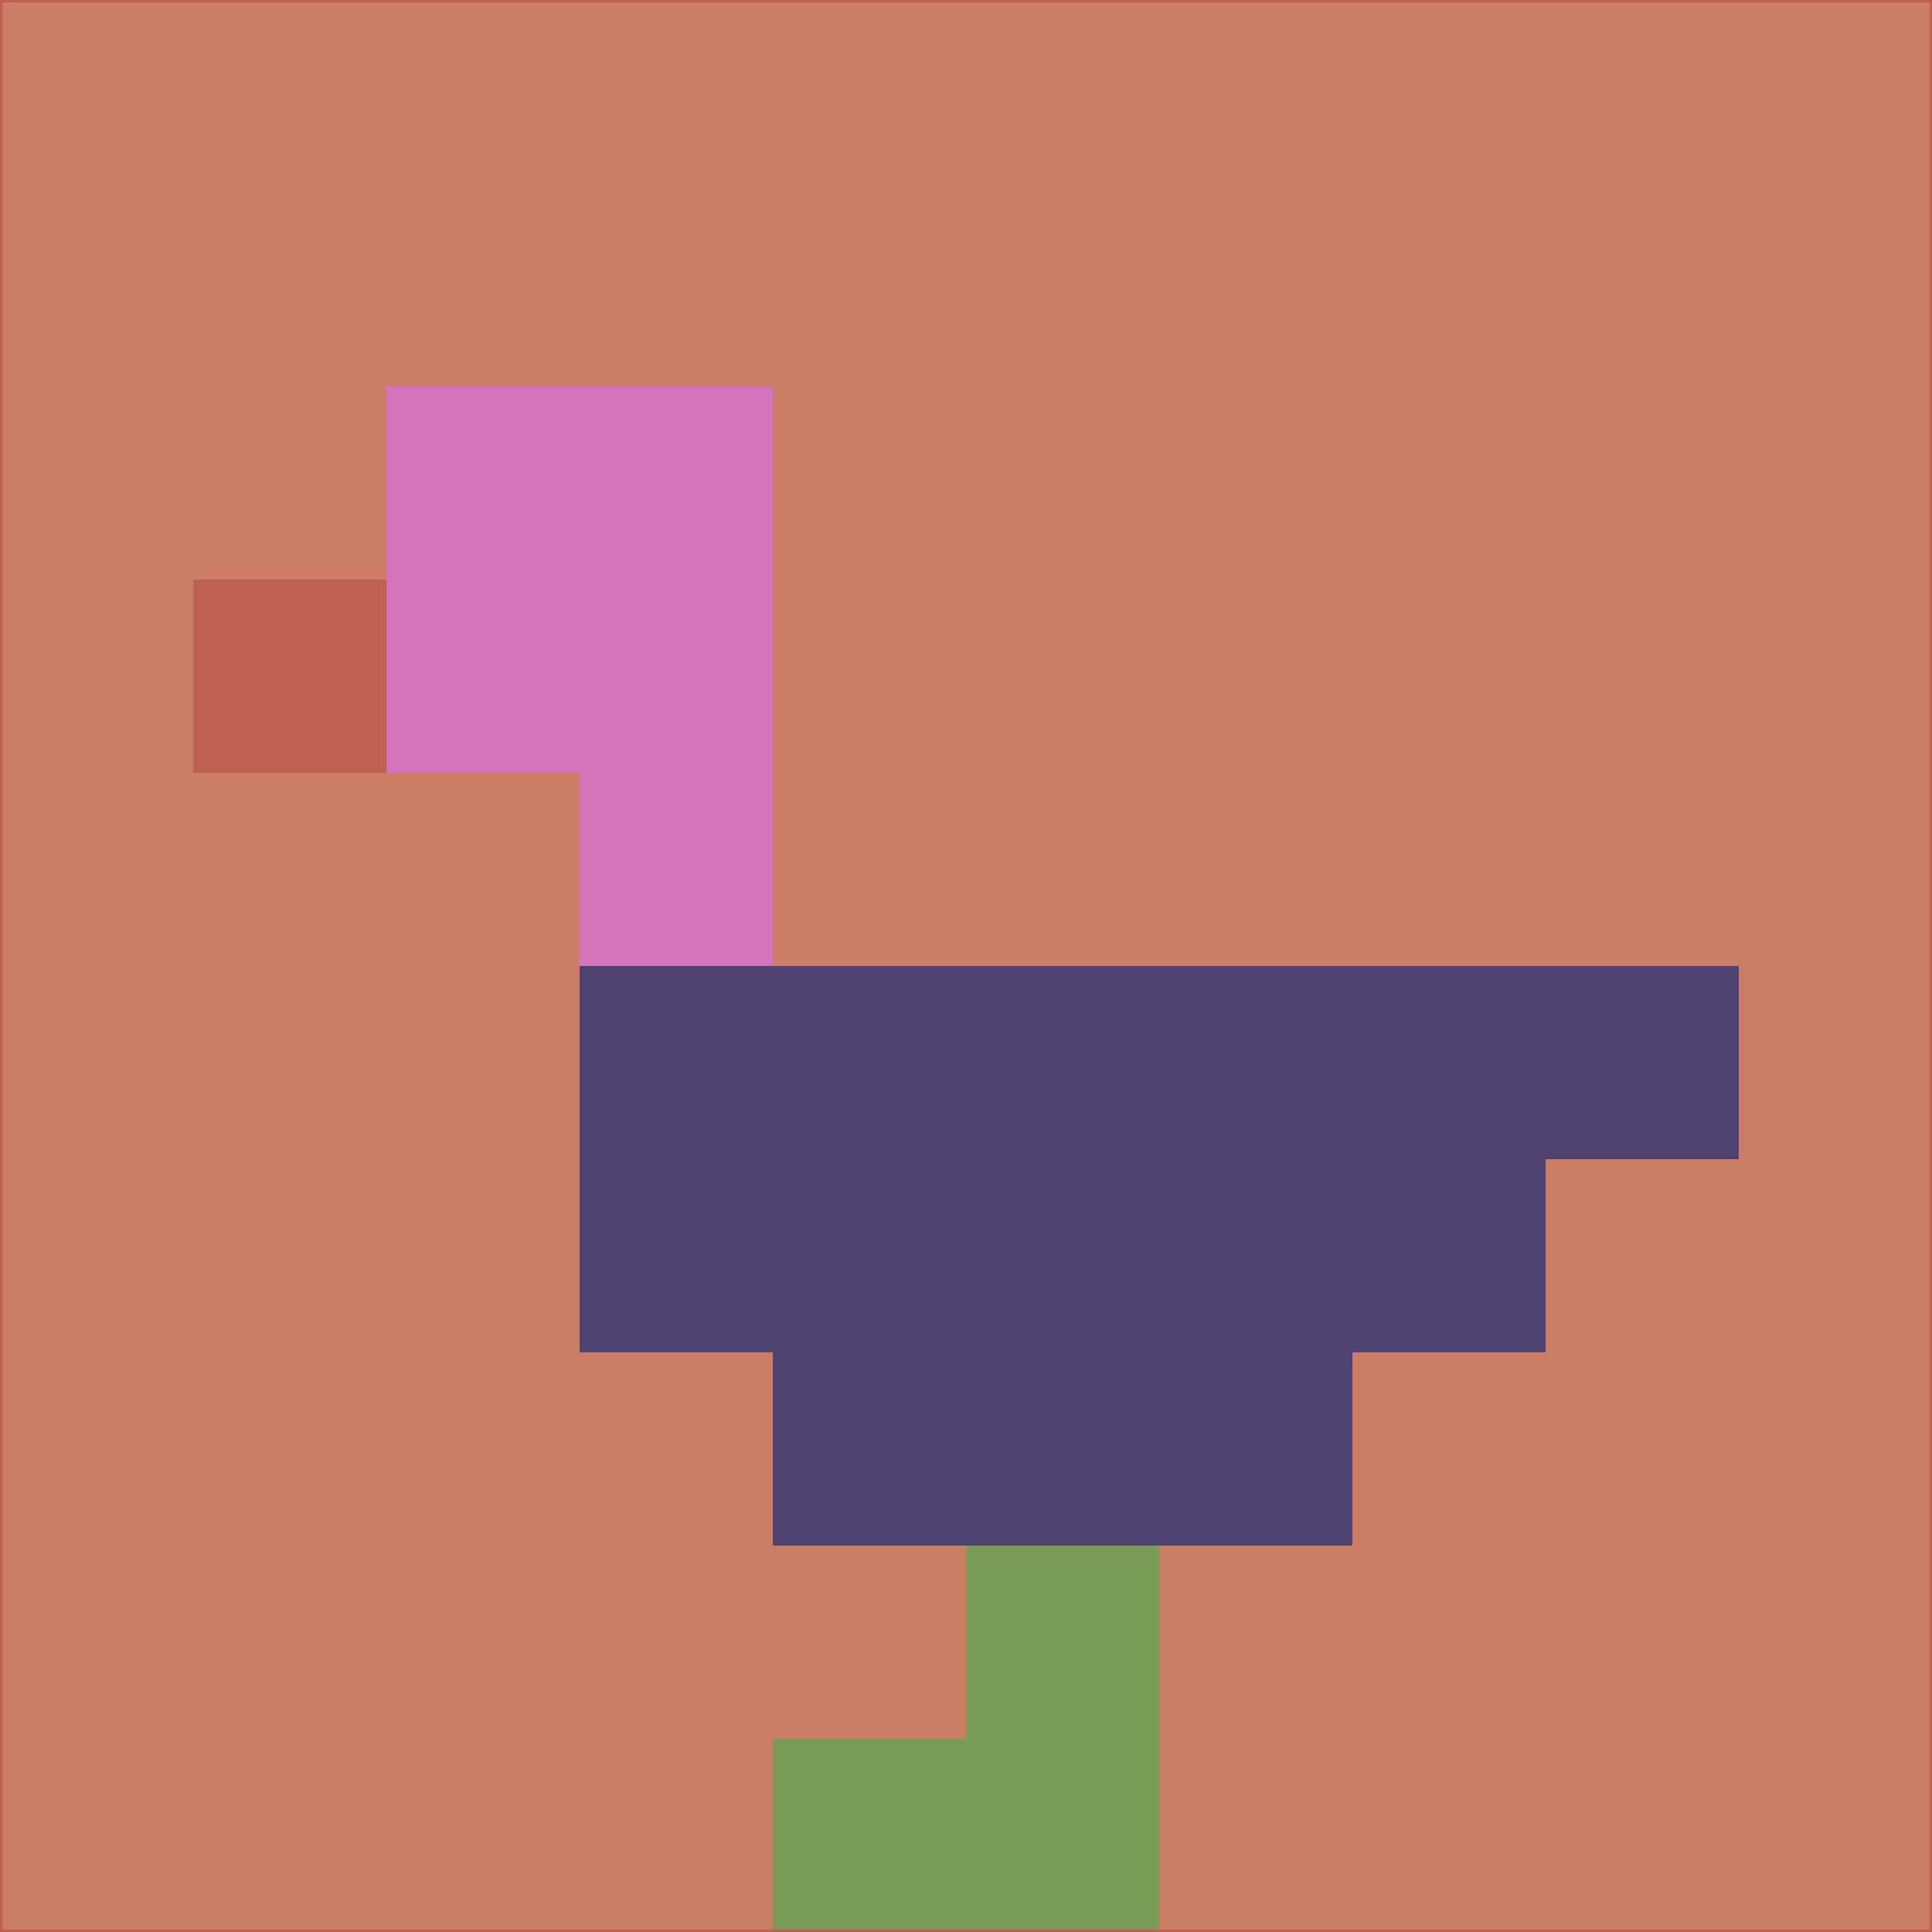 <svg xmlns="http://www.w3.org/2000/svg" version="1.1" width="785" height="785">
  <title>'goose-pfp-694263' by Dmitri Cherniak (Cyberpunk Edition)</title>
  <desc>
    seed=145136
    backgroundColor=#cc7d65
    padding=20
    innerPadding=0
    timeout=500
    dimension=1
    border=false
    Save=function(){return n.handleSave()}
    frame=12

    Rendered at 2024-09-15T22:37:00.677Z
    Generated in 1ms
    Modified for Cyberpunk theme with new color scheme
  </desc>
  <defs/>
  <rect width="100%" height="100%" fill="#cc7d65"/>
  <g>
    <g id="0-0">
      <rect x="0" y="0" height="785" width="785" fill="#cc7d65"/>
      <g>
        <!-- Neon blue -->
        <rect id="0-0-2-2-2-2" x="157" y="157" width="157" height="157" fill="#d273bc"/>
        <rect id="0-0-3-2-1-4" x="235.5" y="157" width="78.5" height="314" fill="#d273bc"/>
        <!-- Electric purple -->
        <rect id="0-0-4-5-5-1" x="314" y="392.5" width="392.5" height="78.5" fill="#4f4374"/>
        <rect id="0-0-3-5-5-2" x="235.5" y="392.5" width="392.5" height="157" fill="#4f4374"/>
        <rect id="0-0-4-5-3-3" x="314" y="392.5" width="235.5" height="235.5" fill="#4f4374"/>
        <!-- Neon pink -->
        <rect id="0-0-1-3-1-1" x="78.5" y="235.5" width="78.5" height="78.5" fill="#be6153"/>
        <!-- Cyber yellow -->
        <rect id="0-0-5-8-1-2" x="392.5" y="628" width="78.5" height="157" fill="#7b9c56"/>
        <rect id="0-0-4-9-2-1" x="314" y="706.5" width="157" height="78.5" fill="#7b9c56"/>
      </g>
      <rect x="0" y="0" stroke="#be6153" stroke-width="2" height="785" width="785" fill="none"/>
    </g>
  </g>
  <script xmlns=""/>
</svg>
